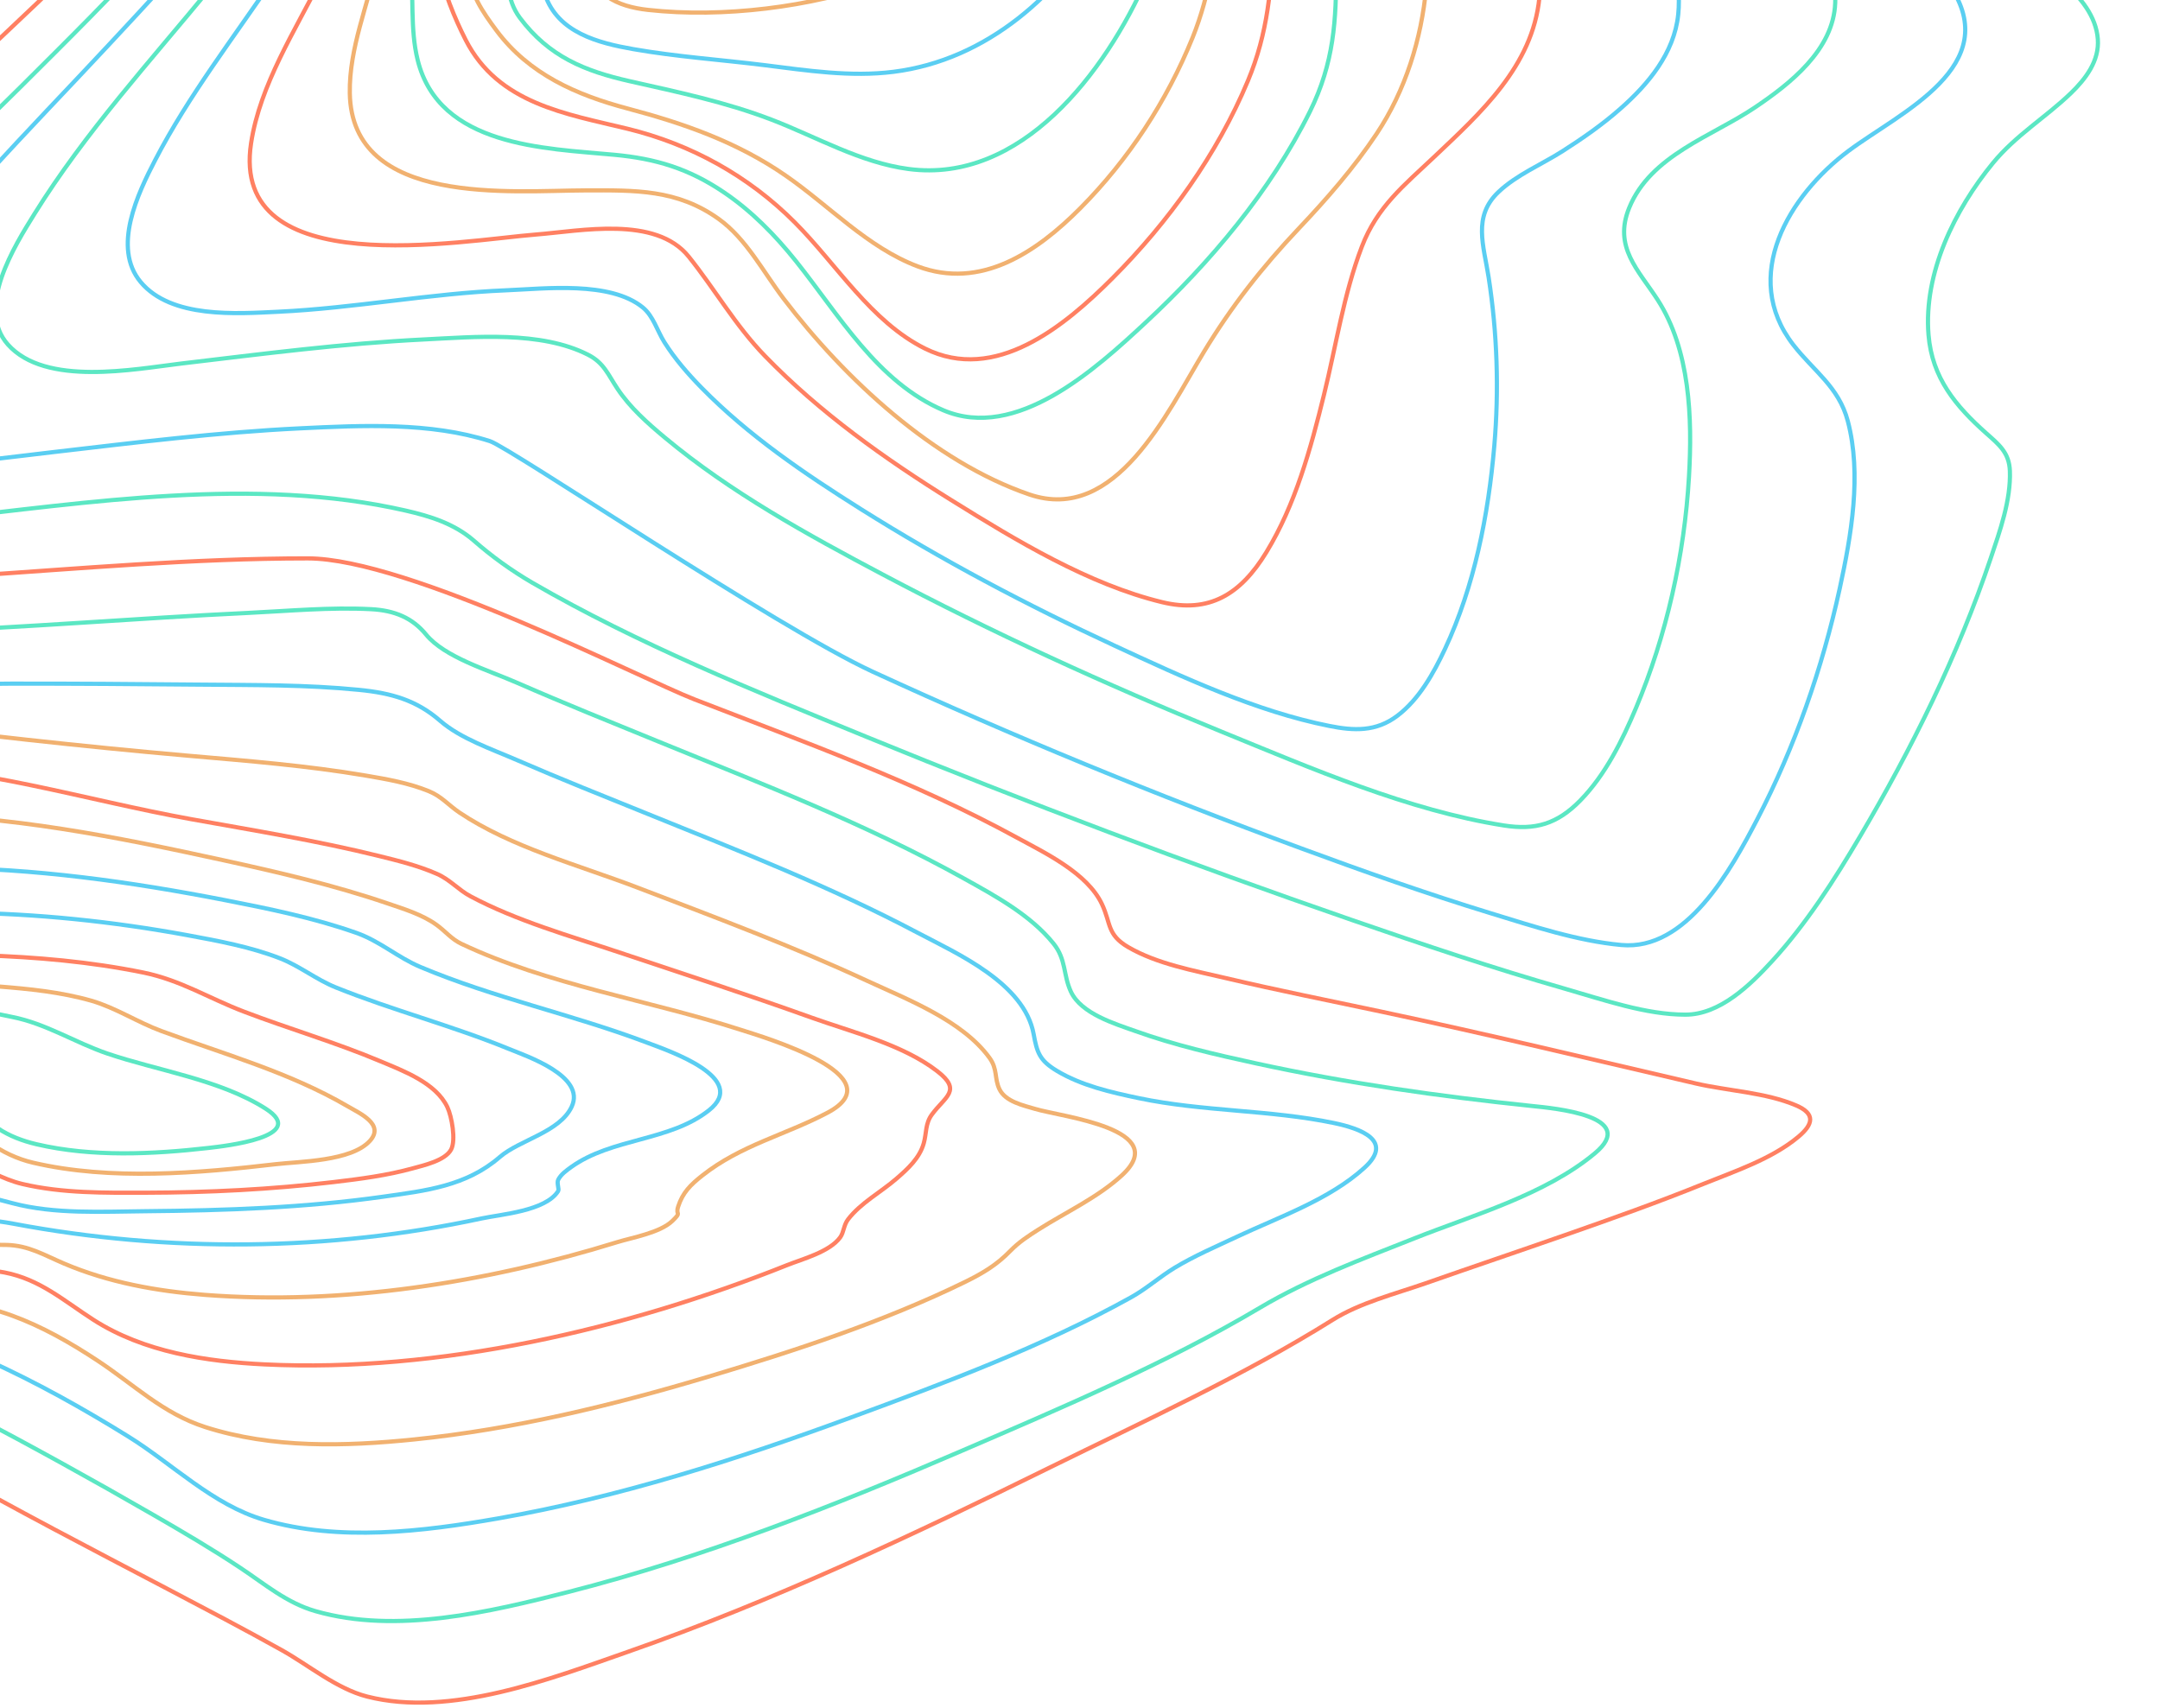 <svg width="516" height="408" viewBox="0 0 516 408" fill="none" xmlns="http://www.w3.org/2000/svg">
<path fill-rule="evenodd" clip-rule="evenodd" d="M54.465 -37.558C54.424 -46.732 37.882 -57.048 30.815 -62.367C16.843 -72.886 2.312 -82.6 -12.085 -92.47C-26.482 -102.339 -40.918 -112.182 -54.646 -123.017C-63.56 -130.05 -74.034 -137.972 -80.079 -148.015C-92.957 -169.418 -52.353 -166.24 -41.835 -166.708C-15.078 -167.904 15.613 -167.358 40.693 -178.503C55.665 -185.157 61.635 -196.316 58.42 -212.579C57.383 -217.869 54.315 -223.955 56.914 -229.108C59.689 -234.611 66.074 -237.786 71.373 -239.916C90.701 -247.675 112.924 -248.573 133.374 -249.547C155.425 -250.617 177.684 -250.304 199.58 -250.387C208.864 -250.422 218.561 -253.865 227.402 -256.664C238.992 -260.332 250.446 -264.452 261.94 -268.435C287.228 -277.178 313.286 -286.387 340.04 -288.607C356.795 -289.998 375.107 -288.118 388.123 -276.017C394.658 -269.941 398.079 -260.909 401.857 -252.886C406.43 -243.193 410.822 -233.407 415.691 -223.867C431.376 -193.14 453.769 -163.115 490.117 -161.606C495.615 -161.379 501.015 -162.12 506.488 -162.259C509.973 -162.344 513.075 -161.475 514.371 -157.711C517.628 -148.269 507.39 -133.365 503.192 -125.874C494.001 -109.477 483.636 -93.815 473.927 -77.747C467.503 -67.121 456.384 -52.599 456.267 -39.688C456.164 -28.184 470.986 -19.869 479.055 -14.203C486.616 -8.897 500.316 -1.473 501.145 9.319C501.547 14.552 498.204 18.889 494.713 22.255C488.596 28.14 481.547 32.292 476.044 39.008C467.018 50.025 459.478 65.183 460.704 80.029C461.553 90.315 467.239 97.052 474.471 103.491C477.51 106.199 479.977 108.114 480.138 112.51C480.397 119.49 477.749 126.877 475.567 133.348C467.762 156.509 456.677 178.904 444.345 199.815C438.183 210.264 431.526 220.682 423.356 229.596C418.005 235.45 410.789 242.417 402.626 242.409C393.176 242.409 383.176 238.888 373.99 236.255C356.834 231.335 339.885 225.648 323.003 219.813C283.962 206.313 245.287 191.72 206.98 176.033C179.998 164.965 152.443 153.881 127.074 139.167C122.127 136.278 117.457 132.908 113.128 129.105C108.503 125.111 102.764 123.324 96.944 121.991C60.822 113.722 21.248 120.07 -15.024 124.051C-24.23 125.06 -33.437 126.074 -42.669 126.78C-50.606 127.388 -60.108 129.129 -67.823 126.513C-83.023 121.363 -69.735 102.381 -64.117 94.647C-44.338 67.414 -18.82 44.374 4.833 20.853C16.079 9.651 27.41 -1.521 38.045 -13.357C43.582 -19.51 54.502 -29.516 54.465 -37.558Z" stroke="#5BE7C3"/>
<path fill-rule="evenodd" clip-rule="evenodd" d="M61.282 -39.105C55.219 -48.812 44.583 -55.987 35.753 -62.739C23.048 -72.46 9.943 -81.64 -2.965 -91.085C-15.171 -100.017 -27.402 -109.05 -38.705 -119.193C-45.597 -125.379 -54.245 -132.775 -57.509 -141.924C-64.591 -161.752 -26.494 -158.744 -17.09 -159.263C6.292 -160.546 32.8 -160.841 54.431 -171.281C67.938 -177.8 73.487 -188.612 70.606 -203.622C69.61 -208.815 67.816 -213.249 70.087 -218.415C72.714 -224.395 78.756 -228.123 84.294 -230.754C101.644 -238.998 122.152 -240.75 140.96 -242.207C160.389 -243.713 180.633 -244.775 199.437 -243.673C206.957 -243.234 215.612 -245.724 223.054 -247.633C234.505 -250.575 245.839 -253.968 257.233 -257.124C280.388 -263.542 304.145 -269.724 328.234 -270.428C345.626 -270.936 363.759 -268.182 378.228 -257.536C392.891 -246.74 399.397 -230.005 407.529 -214.097C421.572 -186.593 440.54 -153.152 473.031 -147.341C477.957 -146.459 482.692 -146.938 487.614 -146.721C490.144 -146.611 493.025 -146.264 494.309 -143.689C497.641 -137.003 488.511 -124.779 485.438 -119.658C476.949 -105.507 467.404 -92.048 458.507 -78.169C451.441 -67.149 442.485 -54.904 439.752 -41.84C436.435 -25.988 458.105 -14.708 465.726 -3.546C478.938 15.809 453.907 26.837 441.567 36.066C427.396 46.661 415.699 65.99 428.402 82.383C433.262 88.651 439.241 92.387 441.411 100.567C444.806 113.36 442.239 127.98 439.485 140.626C435.336 159.636 428.771 178.441 419.845 195.623C413.451 207.924 402.843 227.213 387.308 225.766C376.851 224.8 366.219 221.273 356.037 218.155C340.79 213.489 325.735 208.17 310.76 202.645C276.193 189.927 242.006 175.903 208.492 160.479C185.624 149.951 121.836 106.926 117.036 105.391C102.726 100.818 86.454 101.623 71.7 102.332C52.074 103.273 32.546 105.712 13.033 107.972C3.745 109.041 -5.59 110.349 -14.927 110.876C-21.573 111.25 -30.301 111.571 -36.122 107.584C-47.485 99.805 -34.826 82.005 -29.59 74.475C-13.553 51.389 6.735 31.397 25.757 10.956C35.092 0.92 44.57 -9.101 53.044 -19.942C56.461 -24.319 65.028 -33.109 61.282 -39.105Z" stroke="#5ACEF2"/>
<path fill-rule="evenodd" clip-rule="evenodd" d="M69.669 -44.083C53.112 -63.508 30.261 -77.956 10.539 -94.179C0.64 -102.324 -9.321 -110.691 -17.858 -120.393C-22.3 -125.438 -27.845 -131.818 -28.701 -138.85C-30.988 -157.663 3.349 -155.119 13.626 -155.833C33.496 -157.219 55.943 -158.27 73.97 -167.87C84.983 -173.739 90.407 -183.371 88.349 -196.032C87.436 -201.649 86.015 -206.421 88.349 -211.937C90.713 -217.524 95.639 -221.467 100.627 -224.423C114.962 -232.924 132.776 -235.642 148.915 -237.667C167.848 -240.025 186.923 -240.946 205.986 -240.422C222.683 -239.97 239.299 -245.055 255.602 -248.406C277.198 -252.844 299.186 -256.72 321.286 -256.134C338.739 -255.669 356.33 -252.012 371.251 -242.294C386.413 -232.397 395.528 -217.583 403.747 -201.598C416.171 -177.433 431.654 -145.05 458.91 -135.873C462.874 -134.535 466.569 -134.388 470.657 -134.155C472.643 -134.043 475.208 -134.008 476.193 -131.871C478.562 -126.725 469.802 -116.747 467.357 -113.27C459.553 -102.169 451.093 -91.568 443.095 -80.614C435.628 -70.388 427.495 -59.731 422.857 -47.748C415.476 -28.662 439.074 -17.503 438.413 0.684C438.001 11.975 427.524 20.072 419.228 25.673C409.013 32.561 394.305 37.09 389.192 49.659C385.383 59.021 391.359 64.47 395.961 71.575C403.76 83.612 404.291 99.929 403.48 113.862C402.386 132.691 398.111 151.798 390.833 169.105C387.535 176.95 383.496 185.111 377.548 191.205C371.977 196.916 366.703 198.379 359.257 197.21C336.463 193.626 313.448 183.635 291.59 174.711C264.126 163.498 237.041 151.119 210.765 137.19C192.847 127.692 174.525 117.642 158.798 104.519C154.699 101.098 150.502 97.38 147.505 92.867C145.239 89.475 144.277 86.675 140.458 84.738C129.138 79 113.393 80.501 101.265 81.097C81.872 82.047 62.573 84.575 43.299 86.851C32.052 88.189 10.865 92.396 1.884 82.304C-5.868 73.589 3.487 58.73 8.265 51.053C20.352 31.638 35.9 14.599 50.325 -2.946C56.936 -10.986 63.807 -19.089 69.267 -28.028C70.662 -30.307 72.897 -33.327 73.28 -36.096C73.711 -39.268 71.701 -41.689 69.669 -44.083Z" stroke="#5BE7C3"/>
<path fill-rule="evenodd" clip-rule="evenodd" d="M71.092 -39.561C55.793 -56.736 37.362 -70.847 20.938 -86.919C13.574 -94.126 6.137 -101.686 0.526 -110.477C-2.493 -115.204 -5.698 -121.155 -4.865 -127.031C-2.477 -143.896 25.764 -142.373 37.173 -143.361C54.126 -144.812 73.602 -146.273 88.592 -155.367C98.412 -161.323 102.094 -170.12 100.261 -181.465C98.293 -193.634 102.693 -202.468 112.707 -209.257C125.263 -217.762 141.111 -221.228 155.689 -223.691C173.253 -226.644 191.039 -227.953 208.83 -227.602C226.134 -227.26 242.897 -230.252 260.087 -232.199C282.877 -234.777 306.398 -236.048 328.931 -230.764C348.55 -226.162 366.271 -216.022 379.555 -200.34C393.43 -183.973 400.299 -163.352 411.565 -145.245C418.592 -133.951 428.391 -119.011 441.522 -114.621C445.902 -113.156 453.883 -115.132 450.385 -107.928C448.386 -103.808 444.644 -100.194 441.688 -96.827C436.912 -91.385 431.978 -86.092 427.121 -80.725C416.77 -69.284 405.684 -57.599 397.926 -44.05C388.15 -26.993 402.682 -13.865 400.911 3.431C399.959 12.739 393.689 20.168 387.056 26.003C382.765 29.783 378.069 33.057 373.274 36.112C368.267 39.303 362.342 41.733 357.976 45.858C351.752 51.729 354.454 58.678 355.621 66.268C357.675 79.605 358.126 93.153 356.964 106.604C355.543 123.092 352.211 140.05 345.192 155.033C342.461 160.867 339.002 167.05 333.866 170.961C328.729 174.872 323.416 174.605 317.53 173.427C300.071 169.947 282.648 161.849 266.087 154.174C245.358 144.566 225.037 133.829 205.631 121.614C192.235 113.182 178.796 104.072 167.589 92.639C164.329 89.311 161.228 85.748 158.72 81.77C156.999 79.042 156.076 75.522 153.581 73.471C145.776 67.071 130.106 68.982 120.953 69.354C102.685 70.096 84.705 73.621 66.461 74.478C56.504 74.946 40.909 76.124 33.597 67.373C26.72 59.147 32.949 46.19 37.059 38.264C45.136 22.679 55.988 8.793 65.714 -5.695C69.713 -11.656 74.095 -17.894 76.685 -24.701C78.988 -30.767 75.013 -35.157 71.092 -39.561Z" stroke="#5ACEF2"/>
<path fill-rule="evenodd" clip-rule="evenodd" d="M74.855 -39.28C62.678 -54.394 47.997 -67.811 35.732 -83.17C28.552 -92.165 16.189 -107.287 21.741 -119.969C27.832 -133.904 49.065 -134.283 61.338 -135.406C75.946 -136.743 93.1 -138.568 105.601 -147.269C109.555 -150.02 112.923 -153.661 114.351 -158.457C115.88 -163.589 114.208 -168.08 113.991 -173.218C113.535 -183.996 119.769 -192.649 128.018 -198.591C139.677 -206.993 154.256 -210.965 168.027 -213.734C183.629 -216.858 199.489 -218.398 215.382 -218.332C230.57 -218.279 245.597 -218.626 260.801 -219.027C280.683 -219.562 300.846 -218.698 320.133 -213.248C339.132 -207.875 356.406 -197.805 369.974 -182.993C383.211 -168.54 392.142 -150.873 399.964 -132.877C404.403 -122.663 411.901 -107.4 422.487 -102.24C427.195 -99.944 431.815 -100.102 426.809 -94.13C420.505 -86.611 412.01 -80.577 404.708 -74.146C394.176 -64.865 383.38 -55.402 374.54 -44.367C368.894 -37.321 366.378 -30.483 366.767 -21.359C367.067 -14.409 368.43 -7.531 367.741 -0.554C366.127 15.821 353.631 27.051 342.583 37.508C335.476 44.234 328.986 49.364 325.328 58.931C321.001 70.238 319.184 82.54 316.293 94.28C313.117 107.173 309.448 120.584 302.514 131.94C296.343 142.049 288.837 146.583 277.603 143.859C260.08 139.614 242.809 129.157 227.253 119.483C211.42 109.64 195.859 98.573 182.738 85.045C175.655 77.739 170.82 69.161 164.529 61.313C156.617 51.459 138.716 55.191 128.078 56.025C110.418 57.41 54.85 67.771 59.978 34.212C62.118 20.205 70.546 7.278 76.71 -5.083C79.265 -10.212 82.962 -16.369 83.54 -22.247C84.169 -28.649 78.516 -34.73 74.855 -39.28Z" stroke="#FF8062"/>
<path fill-rule="evenodd" clip-rule="evenodd" d="M81.284 -37.997C71.979 -51.693 60.842 -64.632 52.857 -79.425C47.677 -89.005 42.59 -101.806 49.273 -111.942C56.815 -123.381 73.445 -126.048 85.664 -127.505C98.254 -129.006 113.283 -130.268 123.573 -138.941C126.847 -141.704 129.545 -145.43 130.048 -149.891C130.532 -154.17 129.165 -158.45 129.618 -162.806C130.633 -172.59 136.38 -180.651 143.79 -186.497C165.709 -203.793 198.332 -207.639 224.778 -208.091C238.015 -208.316 251.638 -207.137 264.961 -206.291C282.249 -205.195 299.563 -202.841 316.05 -197.169C351.105 -185.112 374.601 -158.372 391.011 -125.098C396.175 -114.625 400.128 -103.293 408.221 -94.876C412.394 -90.53 411.482 -87.409 407.216 -83.445C400.547 -77.251 392.412 -72.517 385.01 -67.347C374.482 -59.995 363.728 -52.533 354.418 -43.726C348 -37.654 343.444 -31.805 342.061 -22.701C341.074 -16.21 341.305 -9.596 340.712 -3.065C339.582 9.342 335.716 21.656 328.87 31.948C323.431 40.105 316.957 47.519 310.264 54.587C301.565 63.791 294.206 73.141 287.6 84.063C278.84 98.522 266.533 125.192 245.901 118.134C223.146 110.346 201.818 90.557 187.218 71.383C182.316 64.946 178.291 57.051 171.679 52.303C161.78 45.208 151.736 45.457 139.962 45.486C122.335 45.526 83.978 49.476 83.564 22.218C83.4 11.418 87.928 1.206 90.095 -9.181C92.54 -20.816 87.64 -28.663 81.284 -37.997Z" stroke="#F1B170"/>
<path fill-rule="evenodd" clip-rule="evenodd" d="M88.215 -36.776C79.011 -54.626 58.37 -83.959 74.069 -103.808C82.362 -114.299 97.029 -118.241 109.333 -120.59C119.234 -122.49 131.175 -123.204 138.657 -131.259C144.156 -137.182 141.714 -145.801 143.821 -153.215C146.436 -162.407 152.438 -169.927 159.813 -175.58C180.422 -191.378 209.077 -196.226 233.869 -197.258C259.617 -198.327 287.987 -193.327 312.217 -183.708C342.427 -171.71 365.06 -148.992 380.888 -120.224C383.809 -114.913 386.462 -109.464 389.266 -104.089C391.15 -100.484 393.944 -96.996 395.429 -93.203C397.901 -86.88 394.988 -81.711 390.318 -77.59C383.602 -71.656 375.351 -67.434 367.693 -62.981C357.221 -56.887 346.516 -50.903 336.775 -43.754C330.229 -38.943 323.378 -33.761 321.035 -25.414C319.436 -19.721 319.105 -13.692 319.162 -7.796C319.286 4.846 318.643 15.069 312.927 26.647C303.52 45.655 289.055 62.746 273.774 76.968C261.781 88.129 242.804 105.466 225.33 98.004C209.653 91.322 200.482 75.329 190.152 62.399C185.13 56.113 179.489 50.372 172.86 45.901C164.503 40.264 156.636 37.898 146.734 36.977C130.069 35.424 104.94 35.02 99.788 14.387C97.886 6.773 98.972 -1.114 97.975 -8.828C96.671 -19.026 92.859 -27.771 88.215 -36.776Z" stroke="#5BE7C3"/>
<path fill-rule="evenodd" clip-rule="evenodd" d="M97.787 -36.114C91.232 -55.647 82.621 -80.262 98.452 -97.622C106.12 -106.031 116.906 -110.733 127.345 -114.246C134.822 -116.763 146.693 -117.505 151.277 -125.245C154.643 -130.942 155.109 -138.8 158.155 -144.903C162.34 -153.294 168.679 -160.205 176.117 -165.615C195.493 -179.713 220.729 -185.161 243.744 -186.72C293.751 -190.105 344.633 -163.148 371.392 -118.797C379.371 -105.577 389.67 -91.505 376.776 -77.999C362.699 -63.264 341.492 -56.361 324.69 -45.891C318.27 -41.894 310.089 -37.089 306.508 -29.851C304.353 -25.5 304.206 -20.042 304.107 -15.253C303.848 -3.054 302.867 7.916 298.115 19.298C290.775 36.887 279.073 53.115 265.811 66.408C254.245 77.998 237.751 91.62 220.955 83.264C208.076 76.843 199.908 63.213 189.902 53.166C178.766 41.976 164.994 34.437 149.87 30.752C135.158 27.177 119.022 24.767 111.268 9.58C108.609 4.37 105.83 -2.375 104.833 -8.141C103.223 -17.648 100.867 -27.003 97.787 -36.114V-36.114Z" stroke="#FF8062"/>
<path fill-rule="evenodd" clip-rule="evenodd" d="M108.459 -35.977C105.426 -55.7 105.089 -76.266 119.178 -91.811C125.753 -99.063 134.065 -104.215 142.47 -108.883C148.653 -112.318 155.039 -115.215 159.658 -120.846C163.937 -126.06 167.189 -132.113 171.32 -137.464C176.77 -144.554 183.29 -150.691 190.631 -155.641C209.032 -168.024 231.417 -173.815 252.832 -175.824C263.199 -176.8 274.444 -177.309 284.741 -174.647C294.686 -172.079 304.519 -168.018 313.662 -163.283C333.1 -153.228 349.946 -138.502 362.158 -119.883C370.532 -107.112 375.06 -94.695 364.216 -81.739C351.991 -67.136 332.823 -59.079 317.024 -49.601C306.188 -43.101 294.043 -36.729 292.019 -22.915C290.407 -11.923 289.098 -1.49 284.928 8.9C278.722 24.225 269.596 38.108 258.093 49.724C247.574 60.307 234.265 69.287 219.218 63.635C207.296 59.148 198.046 49.098 187.63 41.913C176.022 33.888 163.268 29.463 149.838 25.905C137.768 22.695 126.404 17.762 118.602 7.29C117.006 5.15 115.329 2.82 114.098 0.425C112.528 -2.63 112.649 -5.658 112.341 -9.082C111.537 -18.118 109.83 -27.05 108.459 -35.977Z" stroke="#F1B170"/>
<path fill-rule="evenodd" clip-rule="evenodd" d="M120.225 -37.589C120.484 -56.323 124.849 -74.028 136.805 -88.628C141.916 -94.874 148.019 -100.018 153.643 -105.742C158.171 -110.355 162.451 -114.642 167.658 -118.444C180.009 -127.447 190.047 -139.097 203.173 -147.114C220.695 -157.831 240.767 -163.755 260.682 -166.124C270.407 -167.281 280.453 -167.686 290.292 -166.378C298.742 -165.256 306.835 -161.314 314.342 -157.282C329.056 -149.383 343.343 -138.157 352.897 -123.953C373.96 -92.639 332.432 -69.873 311.117 -56.54C301.314 -50.407 286.336 -43.304 282.321 -31.156C279.451 -22.477 277.702 -13.652 274.005 -5.241C264.076 17.346 243.919 43.912 217.058 40.375C205.564 38.864 195.088 32.726 184.358 28.605C173.31 24.361 161.907 21.995 150.423 19.398C139.69 16.974 131.137 13.523 124.204 4.271C120.891 -0.147 121.184 -5.437 120.889 -10.857C120.407 -19.761 120.109 -28.715 120.225 -37.589Z" stroke="#5BE7C3"/>
<path fill-rule="evenodd" clip-rule="evenodd" d="M130.94 -39.989C135.256 -68.266 151.283 -99.137 174.849 -115.559C202.569 -134.877 232.601 -151.144 265.721 -155.821C281.076 -157.989 297.897 -159.056 312.386 -151.965C323.413 -146.572 336.222 -138.511 342.29 -127.174C357.137 -99.445 324.113 -77.37 305.298 -64.542C295.169 -57.635 282.274 -50.906 274.639 -40.82C270.21 -34.973 267.948 -27.238 264.372 -20.815C253.534 -1.353 235.695 14.345 213.472 17.152C203.197 18.449 192.847 16.845 182.65 15.569C172.211 14.264 161.643 13.556 151.27 11.735C142.989 10.28 133.23 7.818 130.18 -1.329C126.334 -12.855 129.179 -28.441 130.94 -39.989Z" stroke="#5ACEF2"/>
<path fill-rule="evenodd" clip-rule="evenodd" d="M141.447 -44.531C147.741 -71.117 161.068 -97.049 183.473 -112.921C195.354 -121.337 209.146 -127.146 222.387 -132.886C237.397 -139.391 253.079 -144.441 269.096 -146.946C289.039 -150.066 321.339 -152.878 331.758 -129.423C342.099 -106.142 315.967 -85.538 300.513 -73.796C290.605 -66.273 280.001 -59.369 270.535 -51.146C265.402 -46.688 261.447 -41.537 257.104 -36.308C245.098 -21.82 227.983 -10.351 210.537 -4.229C193.63 1.707 172.713 4.335 154.865 2.373C147.165 1.53 141.66 -1.314 139.331 -9.401C136.104 -20.643 138.846 -33.549 141.447 -44.531Z" stroke="#F1B170"/>
<path fill-rule="evenodd" clip-rule="evenodd" d="M-204.759 -12.472C-205.088 -33.356 -215.839 -55.061 -210.529 -76.341C-206.169 -93.819 -184.219 -95.278 -171.051 -103.196C-160.587 -109.487 -154.649 -120.631 -148.99 -131.323C-143.905 -140.922 -139.338 -150.81 -133.982 -160.251C-130.515 -166.355 -124.561 -178.341 -117.041 -178.557C-109.843 -178.766 -103.242 -169.426 -99.06 -163.904C-93.608 -156.708 -88.775 -149.035 -83.481 -141.724C-74.559 -129.391 -63.854 -120.262 -51.597 -111.622C-37.648 -101.791 -23.469 -92.296 -9.06 -83.137C1.549 -76.373 12.23 -69.66 22.428 -62.228C28.824 -57.565 42.942 -48.816 43.007 -40.219C43.038 -36.117 39.273 -31.574 36.734 -28.295C32.439 -22.744 27.543 -17.669 22.632 -12.704C13.485 -3.455 3.95 5.375 -5.481 14.311C-17.723 25.909 -29.416 37.318 -40.178 50.484C-51.304 64.113 -61.934 78.192 -72.781 92.077C-80.127 101.484 -87.466 112.048 -98.061 117.82C-111.333 125.036 -122.227 117.427 -135.648 117.339C-147.194 117.262 -146.343 89.64 -147.81 81.96C-149.282 74.186 -152.527 66.949 -153.784 59.156C-155.353 49.429 -155.373 39.477 -155.759 29.645C-156.227 17.619 -156.413 6.171 -168.862 1.585C-175.947 -1.02 -183.611 -1.568 -190.944 -3.129C-195.695 -4.142 -204.656 -5.873 -204.759 -12.472Z" stroke="#FF8062"/>
<path fill-rule="evenodd" clip-rule="evenodd" d="M-199.083 -16.187C-200.293 -33.693 -207.443 -56.1 -200.682 -74.171C-194.906 -89.614 -176.841 -91.616 -164.676 -99.728C-154.634 -106.42 -150.164 -117.369 -145.144 -128.125C-141.117 -136.754 -137.212 -145.466 -132.64 -153.819C-129.271 -159.975 -124.127 -170.367 -117.123 -171.641C-110.825 -172.787 -104.072 -163.612 -100.537 -158.944C-95.38 -152.13 -90.969 -144.73 -86.414 -137.485C-78.409 -124.758 -70.212 -113.314 -58.496 -103.965C-46.728 -94.576 -33.853 -87.556 -20.842 -80.249C-10.662 -74.533 -0.535 -68.65 9.137 -62.05C16.341 -57.136 26.699 -50.846 29.995 -42.084C32.605 -35.152 19.37 -23.649 15.467 -19.588C7.434 -11.241 -1.079 -3.404 -9.608 4.384C-20.005 13.875 -30.733 22.174 -39.915 33.001C-56.337 52.356 -70.064 76.46 -91.195 90.846C-103.94 99.523 -118.123 101.742 -132.298 100.444C-137.911 99.93 -139.259 91.748 -139.966 86.976C-141.143 79.048 -141.291 70.984 -142.195 63.025C-143.043 55.574 -144.924 48.494 -146.44 41.188C-147.974 33.785 -148.404 26.2 -149.534 18.746C-150.234 14.118 -150.926 8.733 -153.986 5.013C-157.153 1.162 -162.378 -0.452 -166.944 -1.678C-175.519 -3.958 -198.228 -3.832 -199.083 -16.187Z" stroke="#5BE7C3"/>
<path fill-rule="evenodd" clip-rule="evenodd" d="M-191.778 -23.515C-193.813 -39.585 -196.663 -59.6 -188.371 -74.405C-181.593 -86.511 -167.139 -89.122 -156.814 -97.01C-148.227 -103.569 -144.984 -114.002 -140.721 -123.696C-137.223 -131.648 -133.708 -139.635 -129.468 -147.202C-126.253 -152.941 -122.11 -160.722 -115.727 -162.724C-110.269 -164.434 -104.103 -156.771 -101.078 -152.957C-95.926 -146.456 -91.726 -139.173 -87.554 -131.985C-80.73 -120.224 -74.45 -107.662 -64.737 -98.095C-55.3 -88.812 -44.089 -83.333 -32.667 -77.171C-23.919 -72.451 -15.226 -67.549 -6.984 -61.92C-0.655 -57.6 7.188 -52.482 10.486 -45.294C13.338 -39.096 6.017 -31.759 2.358 -27.386C-3.683 -20.169 -10.388 -13.548 -17 -6.9C-24.135 0.271 -32.038 6.887 -38.942 14.235C-53.462 29.697 -65.062 46.818 -82.957 58.664C-94.546 66.338 -110.142 73.309 -123.842 72.055C-133.695 71.152 -133.046 48.64 -133.993 41.447C-135.548 29.687 -138.554 17.33 -143.327 6.496C-147.426 -2.787 -157.167 -5.649 -166.128 -7.732C-171.741 -9.039 -177.624 -9.744 -183.053 -11.765C-189.338 -14.107 -190.925 -16.779 -191.778 -23.515Z" stroke="#5ACEF2"/>
<path fill-rule="evenodd" clip-rule="evenodd" d="M318.342 315.334C297.238 328.55 273.38 339.46 250.882 350.549C218.005 366.752 184.643 382.519 150.097 394.589C131.576 401.058 107.576 410.386 87.702 405.317C80.436 403.464 73.81 397.861 67.295 394.22C58.312 389.2 49.196 384.428 40.096 379.645C21.841 370.059 3.53 360.568 -14.411 350.367C-23.05 345.454 -31.433 339.265 -40.427 335.073C-45.683 332.622 -51.972 333.769 -57.588 333.924C-70.597 334.285 -83.598 334.969 -96.6 335.552C-112.502 336.263 -128.441 337.019 -144.362 336.739C-151.542 336.61 -169.128 337.926 -173.081 331.542C-175.208 328.104 -170.196 321.904 -167.872 319.036C-163.606 313.764 -158.702 309.014 -153.863 304.311C-142.673 293.436 -130.788 283.08 -120.841 270.933C-115.73 264.688 -109.034 257.058 -112.37 248.533C-115.738 239.922 -121.571 232.466 -125.13 223.885C-129.228 214.01 -130.928 203.734 -132.863 193.262C-134.295 185.523 -137.632 178.666 -140.769 171.531C-144.235 163.645 -147.825 155.692 -150.231 147.375C-151.822 141.882 -154.389 131.998 -148.825 128.52C-140.919 123.575 -126.094 127.579 -117.082 129.036C-104.627 131.047 -92.263 133.608 -79.842 135.813C-70.825 137.417 -61.777 139.176 -52.609 139.363C-37.831 139.665 -23.004 138.62 -8.264 137.647C19.028 135.845 46.125 133.402 73.51 133.402C97.501 133.402 152.944 162.052 165.922 167.096C191.826 177.166 218.419 186.713 242.932 200.111C249.564 203.739 259.77 208.572 263.259 216.039C265.412 220.64 264.422 223.3 269.5 226.264C276.426 230.309 285.301 231.897 292.969 233.707C305.317 236.621 317.761 239.088 330.167 241.727C355.258 247.049 380.177 253.07 405.164 258.863C412.718 260.614 421.857 261.001 429.058 264.086C433.7 266.067 433.218 268.561 429.625 271.572C423.323 276.854 414.49 279.787 407.045 282.799C396.137 287.213 385.05 291.151 373.958 295.032C362.866 298.914 351.716 302.675 340.619 306.565C333.288 309.126 324.929 311.209 318.342 315.334Z" stroke="#FF8062"/>
<path fill-rule="evenodd" clip-rule="evenodd" d="M300.975 312.426C278.651 325.67 253.871 336.221 229.983 346.514C199.409 359.696 168.144 372.051 135.931 380.291C117.017 385.126 94.701 390.464 75.375 384.92C68.48 382.942 63.329 378.495 57.419 374.57C50.683 370.092 43.687 365.987 36.692 361.948C22.291 353.633 7.739 345.601 -6.966 337.854C-14.754 333.733 -23.328 328.216 -32.127 326.786C-39.122 325.649 -47.069 327.295 -54.096 327.774C-66.75 328.636 -79.401 329.525 -92.061 330.28C-106.669 331.15 -121.318 331.953 -135.957 331.814C-144.116 331.736 -158.123 333.019 -163.893 327.576C-168.927 322.827 -150.599 305.65 -147.375 302.387C-137.309 292.198 -126.723 282.496 -117.354 271.6C-111.817 265.175 -105.075 257.36 -102.741 248.845C-100.754 241.587 -104.588 233.317 -106.853 226.608C-109.685 218.205 -111.97 209.493 -115.26 201.267C-118.191 193.937 -122.855 187.407 -126.951 180.744C-131.456 173.414 -136.019 165.963 -139.364 157.967C-141.414 153.046 -144.805 144.806 -140.732 140.116C-136.027 134.708 -121.523 138.242 -115.561 139.013C-103.466 140.598 -91.465 142.954 -79.453 145.063C-59.503 148.565 -40.483 151.627 -20.167 150.894C6.289 149.935 32.72 147.681 59.171 146.434C68.939 145.968 78.862 145.031 88.638 145.537C94.242 145.829 98.51 147.596 101.769 151.582C106.22 157.022 116.473 160.034 123.603 163.155C134.721 168.019 145.979 172.544 157.205 177.127C181.85 187.193 206.97 196.895 230.343 209.914C237.737 214.031 246.205 218.622 251.674 225.425C254.726 229.219 253.957 232.873 255.82 236.905C258.286 242.208 266.396 244.601 271.244 246.336C280.6 249.688 290.339 251.934 300.003 254.038C321.871 258.798 343.791 261.928 366.013 264.233C371.221 264.768 391.729 266.623 380.958 275.565C369.058 285.446 351.874 290.289 337.865 295.858C325.245 300.864 312.614 305.522 300.975 312.426Z" stroke="#5BE7C3"/>
<path fill-rule="evenodd" clip-rule="evenodd" d="M270.124 309.977C249.141 321.628 225.895 330.321 203.296 338.636C175.872 348.727 147.761 357.721 118.999 362.759C100.931 365.921 81.011 368.351 63.065 363.096C50.809 359.509 41.329 349.812 30.565 343.14C19.801 336.468 8.601 330.206 -2.933 324.986C-10.092 321.746 -17.793 318.482 -25.758 318.91C-45.126 319.947 -64.47 322.42 -83.858 323.62C-96.684 324.422 -109.536 325.082 -122.401 324.884C-130.159 324.766 -140.817 325.248 -147.685 321.035C-155.277 316.376 -114.853 276.598 -111.033 272.12C-101.454 260.894 -89.855 245.995 -91.707 230.03C-93.478 214.767 -101.156 203.373 -109.84 191.414C-114.768 184.611 -130.572 166.438 -124.715 157.591C-121.369 152.534 -110.34 154.284 -105.101 154.629C-94.775 155.308 -84.507 156.768 -74.235 158.035C-59.259 159.871 -43.87 162.707 -28.829 163.538C-18.356 164.115 -7.82 163.343 2.672 163.327C17.716 163.306 32.76 163.423 47.803 163.562C60.435 163.68 73.173 163.562 85.76 164.813C93.585 165.583 99.525 167.312 105.138 172.198C110.022 176.448 117.391 178.937 123.616 181.639C133.898 186.1 144.314 190.235 154.697 194.437C176.435 203.236 198.422 211.851 219.229 222.848C228.728 227.865 244.697 234.889 246.925 247.054C247.73 251.44 248.321 253.335 252.471 255.829C258.361 259.368 265.416 260.964 272.025 262.351C287.432 265.585 303.285 265.101 318.666 268.298C324.93 269.616 333.108 272.46 325.957 278.971C317.613 286.586 305.466 290.772 295.47 295.476C290.48 297.823 285.339 300.02 280.6 302.886C276.961 305.094 273.846 307.924 270.124 309.977Z" stroke="#5ACEF2"/>
<path fill-rule="evenodd" clip-rule="evenodd" d="M230.381 306.339C210.995 315.803 189.941 322.683 169.265 328.886C146.3 335.766 122.781 341.465 98.951 343.89C82.496 345.57 64.964 346.066 48.994 340.924C38.894 337.671 32.047 330.831 23.356 325.095C10.239 316.424 -3.952 309.555 -19.71 311.226C-37.377 313.097 -55.101 314.5 -72.883 315.436C-83.61 316.001 -94.377 316.424 -105.117 316.03C-111.907 315.784 -120.655 315.369 -126.562 312.194C-134.465 307.942 -104.777 275.586 -101.077 270.871C-91.899 259.175 -85.171 246.904 -81.24 232.414C-78.034 220.591 -84.583 211.296 -91.34 202.452C-95.54 196.959 -109.113 183.145 -104.863 176.012C-102.532 172.079 -94.851 172.283 -90.726 172.082C-82.864 171.701 -74.968 172.098 -67.106 172.272C-55.496 172.54 -43.139 170.699 -31.628 172.181C-6.117 175.46 19.329 178.3 44.998 180.548C59.148 181.786 73.383 182.912 87.406 185.299C92.44 186.156 97.64 187.064 102.41 189.004C105.479 190.25 107.152 192.372 109.742 194.114C122.089 202.404 138.207 206.669 152.114 211.982C170.601 219.045 189.187 225.998 207.183 234.341C216.648 238.73 229.868 243.772 236.381 252.729C238.349 255.435 237.51 257.6 238.748 260.202C240.172 263.202 244.5 264.097 247.294 264.933C253.636 266.833 280.182 269.705 267.949 280.848C262.112 286.156 254.674 289.562 248.094 293.733C245.711 295.244 243.389 296.764 241.402 298.802C238.08 302.221 234.806 304.172 230.381 306.339Z" stroke="#F1B170"/>
<path fill-rule="evenodd" clip-rule="evenodd" d="M188.034 302.242C149.764 317.553 104.912 327.983 63.187 325.963C49.312 325.288 34.383 323.037 22.355 315.334C15.263 310.783 9.596 305.647 1.076 304.003C-5.074 302.818 -11.696 304.164 -17.883 304.651C-26.843 305.358 -35.809 305.989 -44.782 306.501C-55.907 307.124 -67.068 307.606 -78.213 307.349C-86.177 307.164 -97.175 307.373 -104.093 302.957C-112.353 297.689 -91.329 272.978 -88.37 268.575C-81.2 257.904 -76.174 247.564 -74.357 234.702C-73.823 230.955 -72.022 227.114 -72.255 223.337C-72.499 219.48 -74.801 216.046 -76.926 213.013C-79.706 209.039 -89.349 199.612 -86.588 194.764C-85.062 192.087 -79.335 191.75 -76.366 191.183C-70.797 190.112 -65.148 189.537 -59.545 188.685C-50.04 187.235 -40.602 182.51 -31.063 182.644C-5.411 182.998 20.611 191.21 45.749 195.72C60.693 198.41 75.739 200.851 90.502 204.494C95.173 205.647 99.984 206.841 104.424 208.798C107.522 210.163 109.513 212.596 112.383 214.124C123.388 219.994 136.044 223.557 147.861 227.508C163.203 232.647 178.596 237.631 193.832 243.102C203.381 246.53 215.661 249.547 223.889 255.907C229.899 260.551 225.791 261.94 222.62 266.265C221.001 268.471 221.375 270.644 220.672 273.142C219.667 276.707 216.828 279.274 214.166 281.581C210.494 284.769 205.602 287.395 202.6 291.303C201.541 292.678 201.591 294.386 200.734 295.585C198.243 299.078 191.634 300.802 188.034 302.242Z" stroke="#FF8062"/>
<path fill-rule="evenodd" clip-rule="evenodd" d="M147.345 296.787C116.284 306.413 81.723 311.894 48.89 309.351C37.467 308.464 25.973 306.405 15.332 301.883C10.491 299.832 6.856 297.545 1.551 297.422C-10.758 297.138 -23.107 298.132 -35.413 298.37C-44.221 298.541 -53.072 298.603 -61.858 297.872C-67.733 297.385 -75.678 296.801 -80.491 293.082C-87.485 287.665 -74.859 269.252 -72.29 264.164C-68.031 255.727 -63.806 246.348 -65.495 236.585C-66.013 233.6 -66.93 230.962 -67.049 227.918C-67.163 225.302 -66.845 222.887 -67.744 220.386C-68.855 217.286 -73.797 212.474 -72.098 209.62C-70.94 207.67 -67.505 207.579 -65.221 206.956C-61.515 205.944 -57.897 204.617 -54.403 202.987C-50.725 201.263 -47.593 198.599 -43.783 197.174C-37.597 194.866 -30.673 194.65 -24.171 194.66C1.771 194.703 28.043 199.986 53.327 205.51C66.494 208.385 79.734 211.451 92.53 215.813C96.415 217.138 100.819 218.469 104.236 220.916C106.368 222.44 107.813 224.349 110.235 225.495C130.924 235.279 154.844 238.912 176.807 245.978C182.524 247.818 214.207 257.111 197.642 265.854C187.578 271.166 176.945 273.581 167.762 280.848C164.964 283.057 163.099 284.886 162.006 288.257C161.286 290.501 163.019 289.363 160.6 291.708C157.665 294.528 150.963 295.666 147.345 296.787Z" stroke="#F1B170"/>
<path fill-rule="evenodd" clip-rule="evenodd" d="M115.048 291.096C78.683 298.953 40.172 299.326 3.232 292.361C-6.08 290.607 -15.771 291.026 -25.198 290.58C-34.357 290.153 -50.641 291.042 -57.293 283.773C-62.116 278.503 -56.882 267.303 -55.072 261.409C-52.765 253.899 -50.75 246.141 -54.537 238.847C-56.755 234.576 -59.794 230.51 -62.174 226.278C-63.311 224.257 -65.654 221.16 -64.678 219.246C-63.062 216.088 -55.503 214.758 -51.835 213.269C-40.113 208.509 -27.699 207.294 -15.166 207.329C7.983 207.39 31.252 210.658 53.959 215.089C64.407 217.129 74.999 219.305 85.075 222.85C90.777 224.855 94.982 228.724 100.427 231.017C117.957 238.407 136.792 242.355 154.624 249.112C159.786 251.069 179.064 257.583 169.352 265.264C159.949 272.699 146.234 271.815 136.457 278.81C135.351 279.611 133.982 280.569 133.34 281.864C132.961 282.638 133.628 284.112 133.34 284.552C130.337 289.339 119.664 290.1 115.048 291.096Z" stroke="#5ACEF2"/>
<path fill-rule="evenodd" clip-rule="evenodd" d="M91.488 285.903C72.831 288.544 53.764 289.199 34.794 289.366C24.424 289.457 13.031 290.139 2.885 287.428C-3.348 285.758 -9.367 284.298 -15.792 283.246C-22.705 282.113 -33.836 281.289 -38.045 275.15C-41.19 270.563 -39.035 261.133 -38.92 255.555C-38.798 249.438 -40.014 244.902 -44.197 240.524C-46.828 237.767 -58.896 227.76 -57.502 224.875C-56.175 222.126 -47.766 221.705 -44.13 220.991C-32.638 218.725 -20.994 217.936 -9.305 218.059C8.798 218.247 26.969 220.153 44.789 223.428C52.157 224.789 59.771 226.198 66.809 228.917C71.548 230.75 75.501 234.001 80.209 235.896C93.692 241.332 107.95 245.022 121.48 250.557C125.822 252.337 139.97 257.074 136.578 264.376C133.75 270.471 124.131 272.326 119.405 276.412C111.365 283.38 101.74 284.453 91.488 285.903Z" stroke="#5ACEF2"/>
<path fill-rule="evenodd" clip-rule="evenodd" d="M79.735 282.4C64.935 284.148 49.792 284.913 34.775 284.95C25.084 284.974 14.86 285.111 5.349 282.862C0.572 281.734 -3.579 279.095 -8.1 277.213C-12.756 275.277 -19.18 273.117 -21.192 268.678C-23.083 264.507 -22.377 258.422 -24.038 253.393C-25.514 248.93 -28.605 246.174 -31.934 243.158C-34.055 241.23 -44.946 232.885 -43.687 231.043C-42.337 229.07 -35.795 229.23 -32.392 228.958C-23.014 228.193 -13.603 227.95 -4.2 228.228C8.634 228.634 21.566 229.768 34.178 232.335C43.124 234.153 49.872 238.484 58.213 241.661C69.019 245.786 80.213 249.048 90.916 253.561C96.249 255.81 104.143 258.703 106.874 264.507C107.924 266.732 108.943 272.389 107.774 274.614C106.37 277.288 101.142 278.421 98.675 279.108C92.493 280.822 86.025 281.656 79.735 282.4Z" stroke="#FF8062"/>
<path fill-rule="evenodd" clip-rule="evenodd" d="M65.87 278.131C47.37 280.28 26.467 282.104 7.91 277.779C0.411 276.033 -7.057 270.862 -10.115 263.81C-11.7 260.165 -12.04 255.827 -14.407 252.294C-16.159 249.683 -18.388 247.325 -20.587 245.127C-21.826 243.886 -29.761 237.087 -28.231 235.873C-26.615 234.592 -22.651 235.011 -19.945 234.979C-13.46 234.901 -6.949 235.158 -0.484 235.666C6.948 236.252 14.555 237.009 21.763 239.062C27.577 240.727 32.875 244.233 38.537 246.315C53.421 251.829 69.106 256.149 83.08 264.313C86.053 266.048 91.931 268.646 88.36 272.567C83.916 277.454 71.586 277.47 65.87 278.131Z" stroke="#F1B170"/>
<path fill-rule="evenodd" clip-rule="evenodd" d="M49.744 274.257C36.57 275.762 21.956 276.469 8.73 273.369C2.033 271.8 -3.942 268.532 -6.859 262.207C-8.947 257.699 -9.51 252.668 -12.362 248.335C-13.372 246.807 -17.082 242.517 -15.253 241.58C-11.339 239.566 -2.604 241.885 2.826 242.941C10.998 244.542 17.821 249.023 25.591 251.68C37.509 255.754 52.611 257.931 63.473 264.875C73.941 271.59 53.587 273.817 49.744 274.257Z" stroke="#5BE7C3"/>
</svg>
